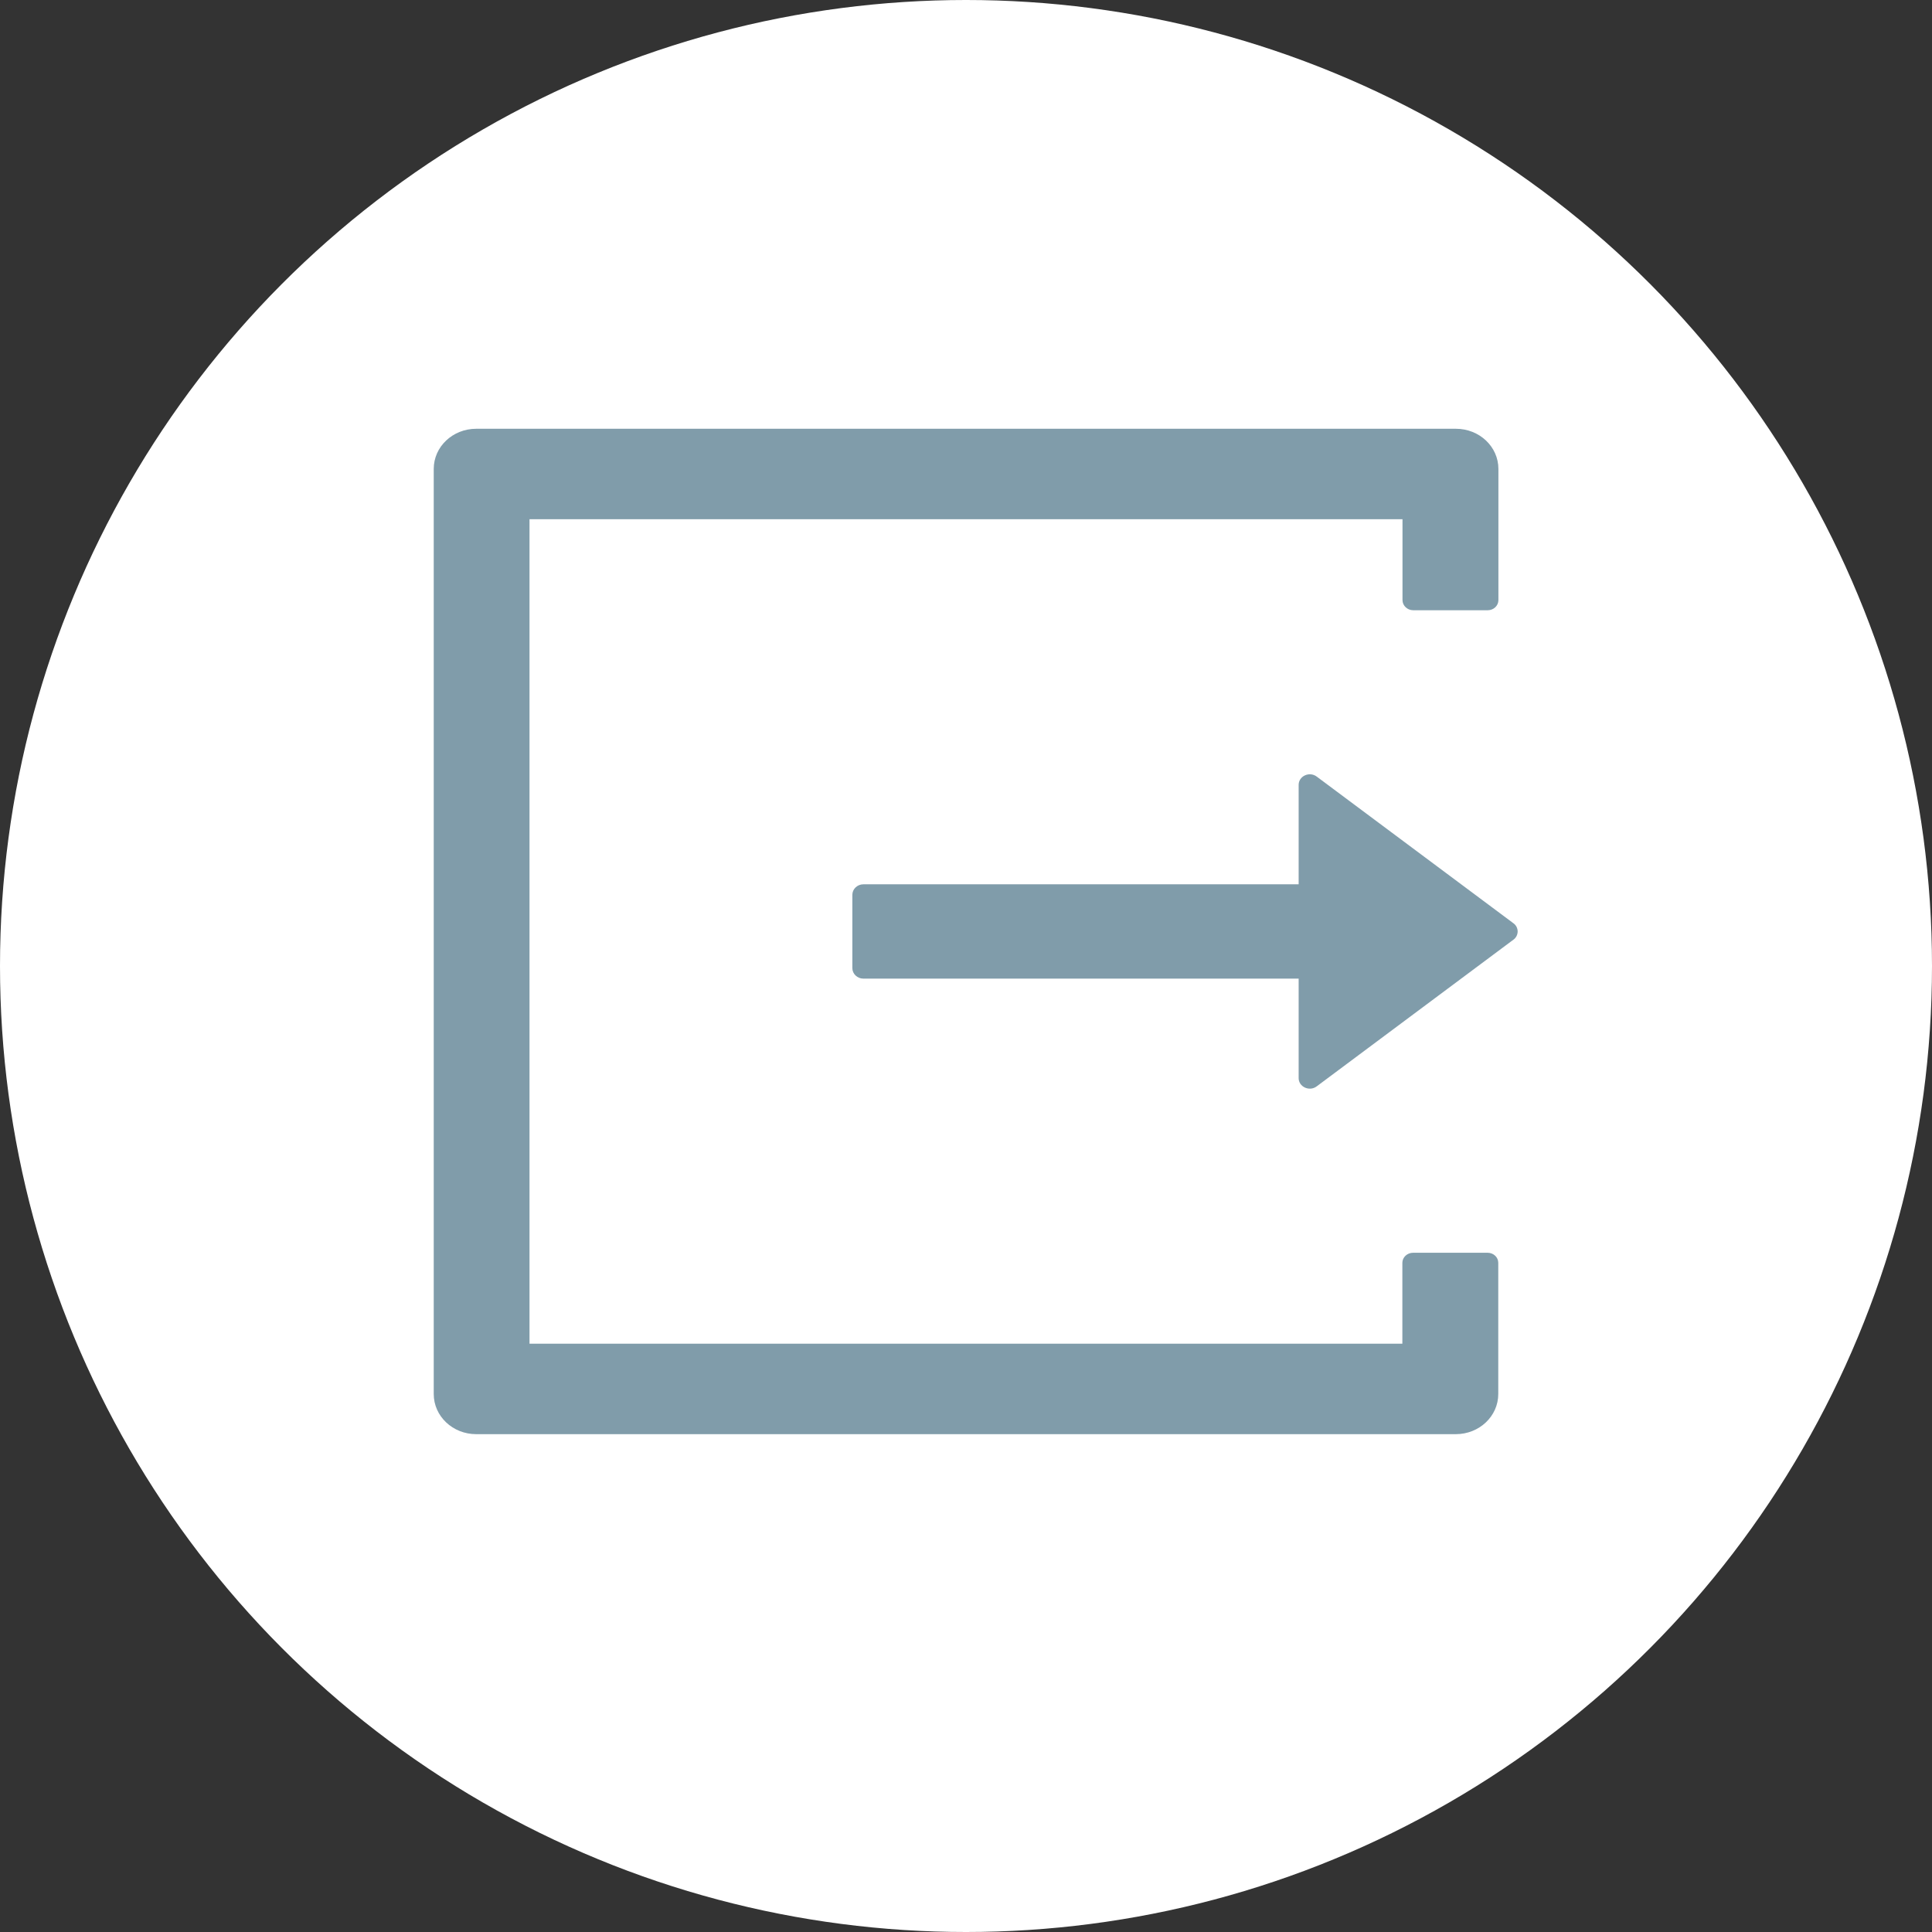 <svg width="28" height="28" viewBox="0 0 28 28" fill="none" xmlns="http://www.w3.org/2000/svg">
<rect x="0" y="0" width="28" height="28" fill="#333333" stroke="none"/>
<circle cx="14" cy="14" r="14" fill="white"/>
<path d="M21.56 18.156H20.479C20.394 18.156 20.324 18.222 20.324 18.302V19.474H7.674V7.525H20.326V8.697C20.326 8.777 20.396 8.844 20.481 8.844H21.562C21.646 8.844 21.716 8.779 21.716 8.697V6.796C21.716 6.474 21.441 6.214 21.1 6.214H6.902C6.561 6.214 6.286 6.474 6.286 6.796V20.203C6.286 20.525 6.561 20.785 6.902 20.785H21.098C21.439 20.785 21.714 20.525 21.714 20.203V18.302C21.714 18.22 21.644 18.156 21.56 18.156ZM21.933 13.38L19.083 11.255C18.976 11.175 18.821 11.248 18.821 11.375V12.816H12.513C12.425 12.816 12.353 12.885 12.353 12.968V14.031C12.353 14.114 12.425 14.183 12.513 14.183H18.821V15.625C18.821 15.752 18.978 15.824 19.083 15.744L21.933 13.619C21.953 13.605 21.968 13.587 21.979 13.566C21.989 13.545 21.995 13.523 21.995 13.5C21.995 13.476 21.989 13.454 21.979 13.433C21.968 13.412 21.953 13.394 21.933 13.38Z" fill="#809CAA"/>
</svg>

